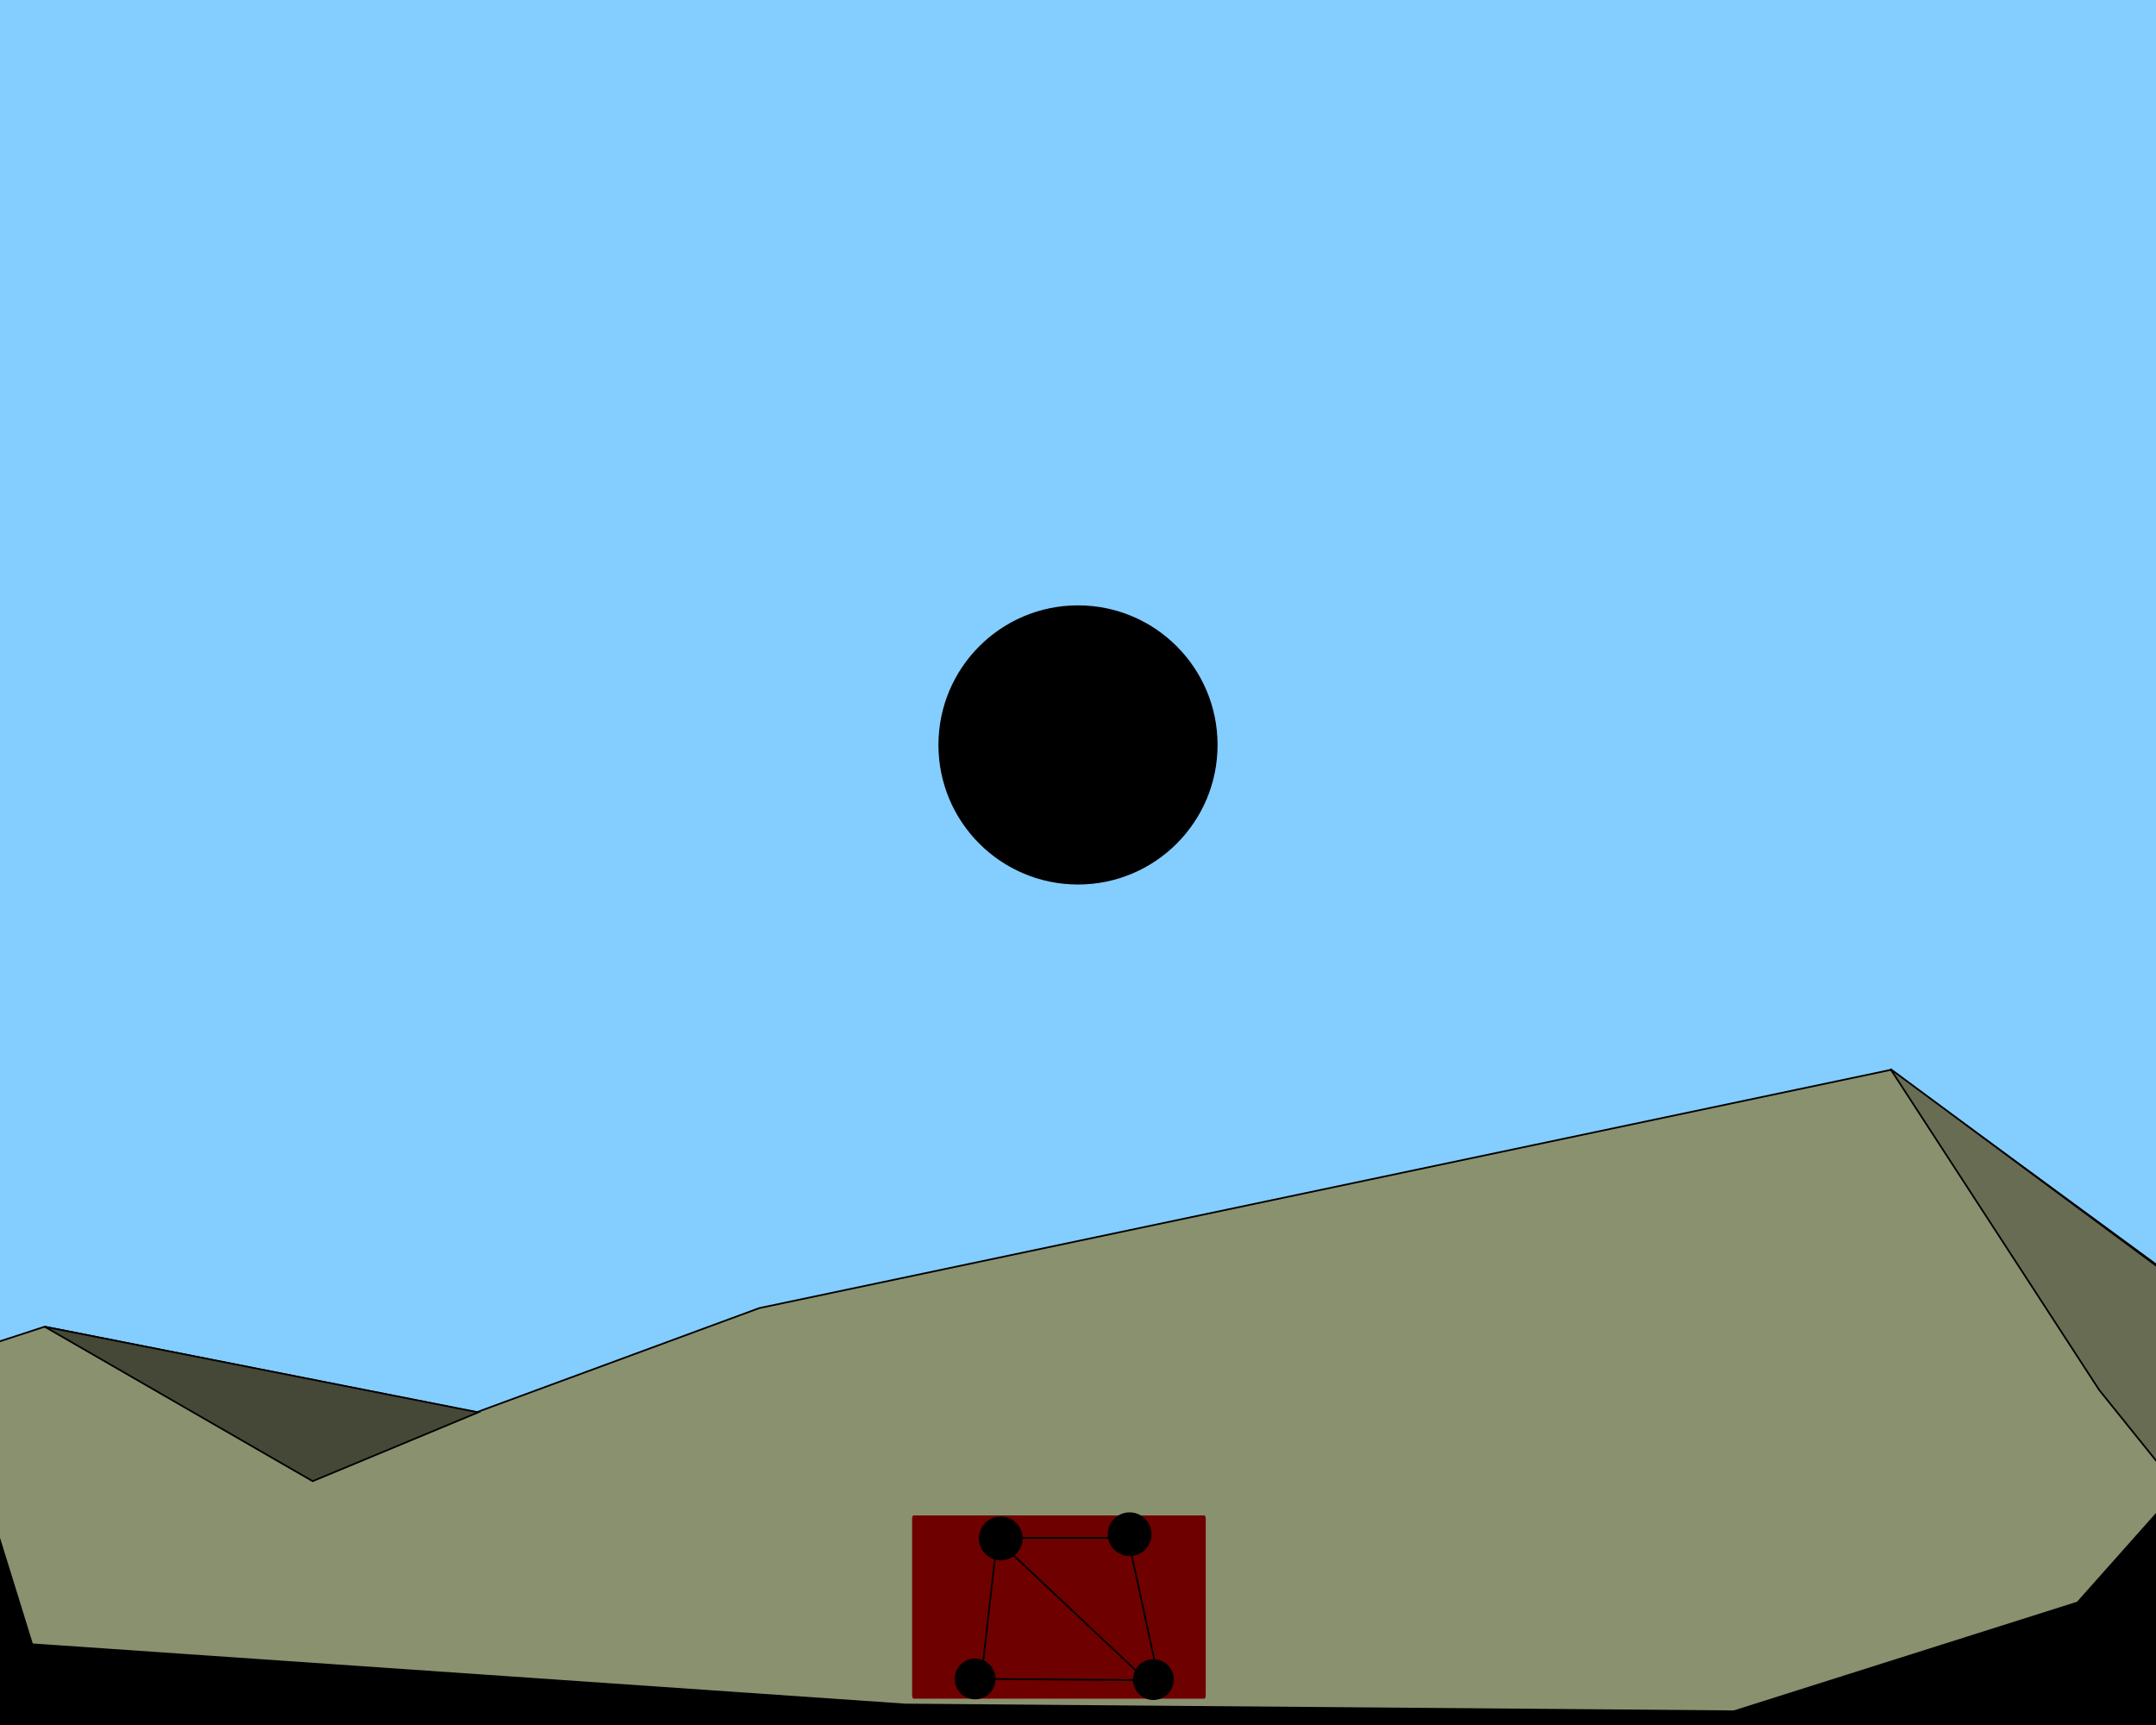 <?xml version="1.0" encoding="UTF-8" standalone="no"?>
<!-- Created with Inkscape (http://www.inkscape.org/) -->

<svg
   xmlns:dc="http://purl.org/dc/elements/1.1/"
   xmlns:cc="http://creativecommons.org/ns#"
   xmlns:rdf="http://www.w3.org/1999/02/22-rdf-syntax-ns#"
   xmlns:svg="http://www.w3.org/2000/svg"
   xmlns="http://www.w3.org/2000/svg"
   xmlns:sodipodi="http://sodipodi.sourceforge.net/DTD/sodipodi-0.dtd"
   xmlns:inkscape="http://www.inkscape.org/namespaces/inkscape"
   width="1280"
   height="1024"
   id="svg2"
   version="1.1"
   inkscape:version="0.48.2 r9819"
   sodipodi:docname="level-1.svg">
  <title
     id="title3865">Level 1</title>
  <defs
     id="defs4" />
  <sodipodi:namedview
     id="base"
     pagecolor="#ffffff"
     bordercolor="#666666"
     borderopacity="1.0"
     inkscape:pageopacity="0.0"
     inkscape:pageshadow="2"
     inkscape:zoom="0.11313709"
     inkscape:cx="461.33305"
     inkscape:cy="405.51472"
     inkscape:document-units="px"
     inkscape:current-layer="layer1"
     showgrid="false"
     showguides="true"
     inkscape:guide-bbox="true"
     inkscape:window-width="616"
     inkscape:window-height="398"
     inkscape:window-x="1705"
     inkscape:window-y="219"
     inkscape:window-maximized="0">
    <inkscape:grid
       type="xygrid"
       id="grid3853"
       empspacing="5"
       visible="true"
       enabled="true"
       snapvisiblegridlinesonly="true" />
  </sodipodi:namedview>
  <g
     inkscape:label="Livello 1"
     inkscape:groupmode="layer"
     id="layer1"
     transform="translate(0,-28.362)">
    <rect
       style="fill:#84cdff;fill-opacity:1;stroke:none"
       id="limit"
       width="1742.857"
       height="1388.214"
       x="-231.429"
       y="-238.709"
       rx="2.843"
       ry="3.995"
       inkscape:export-filename="/home/martino/Immagini/OpenGOO/level-1.png"
       inkscape:export-xdpi="90"
       inkscape:export-ydpi="90" />
    <path
       style="fill:#8a916f;stroke:#000000;stroke-width:1px;stroke-linecap:butt;stroke-linejoin:miter;stroke-opacity:1"
       d="M -936.916,1101.34 26.517,787.561 282.843,838.384 450.781,776.513 1122.532,635.091 2605.503,1722.357 1375.271,2836.818 324.654,1878.055 -656.298,1737.5 z"
       id="path3822"
       inkscape:connector-curvature="0"
       transform="translate(0,28.362)"
       sodipodi:nodetypes="cccccccccc"
       inkscape:label="#background-1" />
    <path
       style="fill:#676c53;stroke:#000000;stroke-width:1px;stroke-linecap:butt;stroke-linejoin:miter;stroke-opacity:1"
       d="m 1122.342,634.567 123.933,190.56 575.629,714.841 542.484,1e-4 -612.979,-453.748 -408.799,-288.603 z"
       id="path3826"
       inkscape:connector-curvature="0"
       transform="translate(0,28.362)"
       sodipodi:nodetypes="ccccccc"
       inkscape:label="#background-1" />
    <path
       style="fill:#000000;stroke:#000000;stroke-width:1px;stroke-linecap:butt;stroke-linejoin:miter;stroke-opacity:1"
       d="m -311.429,864 194.286,-74.286 85.714,31.429 22.857,65.714 27.657,89.223 518.406,35.746 491.924,4.017 203.984,-64.572 84.373,-94.893 81.125,-25.085 147.661,7.032 260,576.589 -2133.393,-0.464 z"
       id="path3755"
       inkscape:connector-curvature="0"
       transform="translate(0,28.362)"
       inkscape:label="#ground"
       sodipodi:nodetypes="cccccccccccccc" />
    <rect
       style="fill:#6f0000;fill-opacity:1;stroke:none"
       id="STD-0-15"
       width="174.332"
       height="108.783"
       x="541.509"
       y="927.957"
       rx="0.789"
       ry="2.117"
       inkscape:label="#startarea" />
    <path
       sodipodi:type="arc"
       style="fill:#000000;fill-opacity:1;stroke:none"
       id="target:4"
       sodipodi:cx="677.14288"
       sodipodi:cy="-41.714287"
       sodipodi:rx="82.85714"
       sodipodi:ry="82.85714"
       d="m 760,-41.714 c 0,45.761 -37.096,82.857 -82.857,82.857 -45.761,0 -82.857,-37.096 -82.857,-82.857 0,-45.761 37.096,-82.857 82.857,-82.857 45.761,0 82.857,37.096 82.857,82.857 z"
       transform="translate(-37.143,512.288)"
       inkscape:label="#target" />
    <path
       style="fill:#454837;stroke:#000000;stroke-width:1px;stroke-linecap:butt;stroke-linejoin:miter;stroke-opacity:1"
       d="m 26.517,787.561 257.431,50.823 -98.332,40.88 z"
       id="path3824"
       inkscape:connector-curvature="0"
       transform="translate(0,28.362)"
       inkscape:label="#background-1" />
    <path
       sodipodi:type="arc"
       style="fill:#000000;fill-opacity:1;stroke:none"
       id="STD-0"
       sodipodi:cx="153.51562"
       sodipodi:cy="904.07812"
       sodipodi:rx="12.109375"
       sodipodi:ry="12.109375"
       d="m 165.625,904.078 c 0,6.688 -5.422,12.109 -12.109,12.109 -6.688,0 -12.109,-5.422 -12.109,-12.109 0,-6.688 5.422,-12.109 12.109,-12.109 6.688,0 12.109,5.422 12.109,12.109 z"
       transform="translate(425.391,120.94)"
       inkscape:label="#goo" />
    <path
       sodipodi:type="arc"
       style="fill:#000000;fill-opacity:1;stroke:none"
       id="STD-1"
       sodipodi:cx="153.51562"
       sodipodi:cy="904.07812"
       sodipodi:rx="12.109375"
       sodipodi:ry="12.109375"
       d="m 165.625,904.078 c 0,6.688 -5.422,12.109 -12.109,12.109 -6.688,0 -12.109,-5.422 -12.109,-12.109 0,-6.688 5.422,-12.109 12.109,-12.109 6.688,0 12.109,5.422 12.109,12.109 z"
       transform="translate(531.25,121.331)"
       inkscape:label="#goo" />
    <path
       style="fill:none;stroke:#000000;stroke-width:1px;stroke-linecap:butt;stroke-linejoin:miter;stroke-opacity:1"
       d="m 579.297,996.656 107.031,0.781"
       id="J-0"
       inkscape:connector-curvature="0"
       transform="translate(0,28.362)"
       inkscape:label="#joint"
       sodipodi:nodetypes="cc">
      <title
         id="title3017">0-1</title>
    </path>
    <path
       sodipodi:type="arc"
       style="fill:#000000;fill-opacity:1;stroke:none"
       id="STD-3"
       sodipodi:cx="615.68011"
       sodipodi:cy="935.88788"
       sodipodi:rx="12.982038"
       sodipodi:ry="12.982038"
       d="m 628.662,935.888 c 0,7.17 -5.812,12.982 -12.982,12.982 -7.17,0 -12.982,-5.812 -12.982,-12.982 0,-7.17 5.812,-12.982 12.982,-12.982 7.17,0 12.982,5.812 12.982,12.982 z"
       transform="translate(-21.545,5.713)"
       inkscape:label="#goo" />
    <path
       sodipodi:type="arc"
       style="fill:#000000;fill-opacity:1;stroke:none"
       id="STD-2"
       sodipodi:cx="615.68011"
       sodipodi:cy="935.88788"
       sodipodi:rx="12.982038"
       sodipodi:ry="12.982038"
       d="m 628.662,935.888 c 0,7.17 -5.812,12.982 -12.982,12.982 -7.17,0 -12.982,-5.812 -12.982,-12.982 0,-7.17 5.812,-12.982 12.982,-12.982 7.17,0 12.982,5.812 12.982,12.982 z"
       transform="translate(54.966,3.227)"
       inkscape:label="#goo" />
    <path
       style="fill:none;stroke:#000000;stroke-width:1px;stroke-linecap:butt;stroke-linejoin:miter;stroke-opacity:1"
       d="m 582.258,999.141 9.944,-87.284"
       id="J-1"
       inkscape:connector-curvature="0"
       transform="translate(0,28.362)"
       inkscape:label="#joint">
      <title
         id="title3045">0-3</title>
    </path>
    <path
       style="fill:none;stroke:#000000;stroke-width:1px;stroke-linecap:butt;stroke-linejoin:miter;stroke-opacity:1"
       d="m 669.542,912.41 18.783,86.731"
       id="J-3"
       inkscape:connector-curvature="0"
       transform="translate(0,28.362)"
       inkscape:label="#joint">
      <title
         id="title3049">2-1</title>
    </path>
    <path
       style="fill:none;stroke:#000000;stroke-width:1px;stroke-linecap:butt;stroke-linejoin:miter;stroke-opacity:1"
       d="m 596.621,912.962 70.158,0"
       id="J-2"
       inkscape:connector-curvature="0"
       transform="translate(0,28.362)"
       inkscape:label="#joint">
      <title
         id="title3047">3-2</title>
    </path>
    <path
       style="fill:none;stroke:#000000;stroke-width:1px;stroke-linecap:butt;stroke-linejoin:miter;stroke-opacity:1"
       d="m 595.516,917.382 85.626,80.654"
       id="J-4"
       inkscape:connector-curvature="0"
       transform="translate(0,28.362)"
       inkscape:label="#joint">
      <title
         id="title3053">3-1</title>
    </path>
  </g>
</svg>
